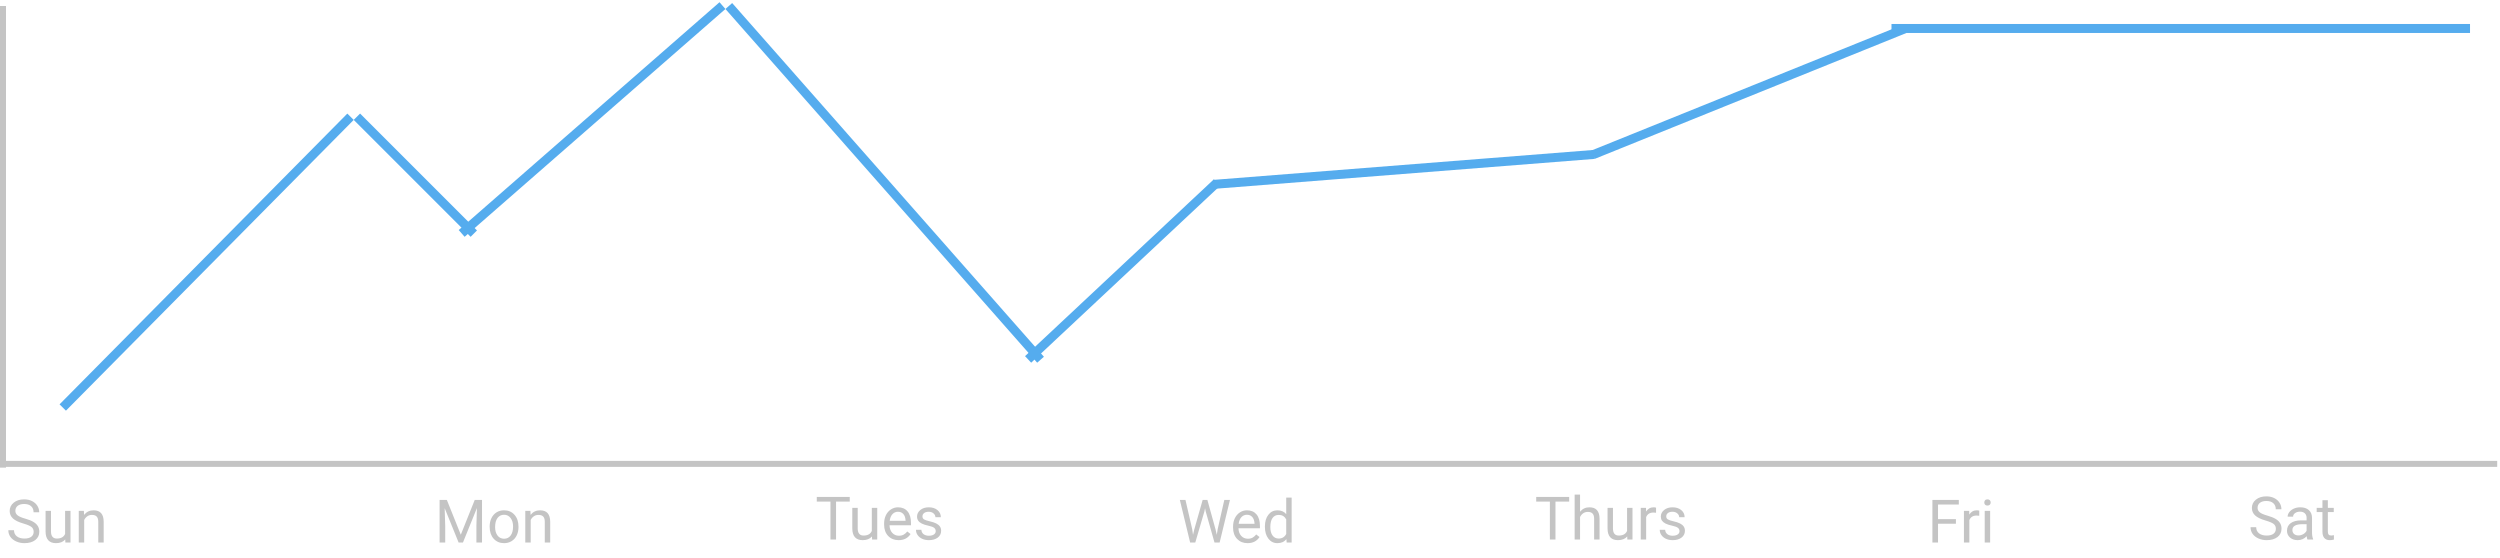 <svg width="834" height="186" viewBox="0 0 834 186" fill="none" xmlns="http://www.w3.org/2000/svg">
<line x1="1" y1="156" x2="1" y2="2" stroke="#C4C4C4" stroke-width="2"/>
<path d="M755.84 173.662C754.232 173.2 753.06 172.633 752.324 171.963C751.595 171.286 751.23 170.452 751.23 169.463C751.23 168.343 751.676 167.419 752.568 166.689C753.467 165.954 754.632 165.586 756.064 165.586C757.041 165.586 757.91 165.775 758.672 166.152C759.44 166.53 760.033 167.051 760.449 167.715C760.872 168.379 761.084 169.105 761.084 169.893H759.199C759.199 169.033 758.926 168.359 758.379 167.871C757.832 167.376 757.061 167.129 756.064 167.129C755.14 167.129 754.417 167.334 753.896 167.744C753.382 168.148 753.125 168.711 753.125 169.434C753.125 170.013 753.369 170.505 753.857 170.908C754.352 171.305 755.189 171.67 756.367 172.002C757.552 172.334 758.477 172.702 759.141 173.105C759.811 173.503 760.306 173.968 760.625 174.502C760.951 175.036 761.113 175.664 761.113 176.387C761.113 177.539 760.664 178.464 759.766 179.16C758.867 179.85 757.666 180.195 756.162 180.195C755.186 180.195 754.274 180.01 753.428 179.639C752.581 179.261 751.927 178.747 751.465 178.096C751.009 177.445 750.781 176.706 750.781 175.879H752.666C752.666 176.738 752.982 177.419 753.613 177.92C754.251 178.415 755.101 178.662 756.162 178.662C757.152 178.662 757.91 178.46 758.438 178.057C758.965 177.653 759.229 177.103 759.229 176.406C759.229 175.71 758.984 175.173 758.496 174.795C758.008 174.411 757.122 174.033 755.84 173.662ZM769.766 180C769.661 179.792 769.577 179.421 769.512 178.887C768.672 179.759 767.669 180.195 766.504 180.195C765.462 180.195 764.606 179.902 763.936 179.316C763.271 178.724 762.939 177.975 762.939 177.07C762.939 175.97 763.356 175.117 764.189 174.512C765.029 173.9 766.208 173.594 767.725 173.594H769.482V172.764C769.482 172.132 769.294 171.631 768.916 171.26C768.538 170.882 767.982 170.693 767.246 170.693C766.602 170.693 766.061 170.856 765.625 171.182C765.189 171.507 764.971 171.901 764.971 172.363H763.154C763.154 171.836 763.34 171.328 763.711 170.84C764.089 170.345 764.596 169.954 765.234 169.668C765.879 169.382 766.585 169.238 767.354 169.238C768.571 169.238 769.525 169.544 770.215 170.156C770.905 170.762 771.263 171.598 771.289 172.666V177.529C771.289 178.499 771.413 179.271 771.66 179.844V180H769.766ZM766.768 178.623C767.334 178.623 767.871 178.477 768.379 178.184C768.887 177.891 769.255 177.51 769.482 177.041V174.873H768.066C765.853 174.873 764.746 175.521 764.746 176.816C764.746 177.383 764.935 177.826 765.312 178.145C765.69 178.464 766.175 178.623 766.768 178.623ZM776.572 166.875V169.434H778.545V170.83H776.572V177.383C776.572 177.806 776.66 178.125 776.836 178.34C777.012 178.548 777.311 178.652 777.734 178.652C777.943 178.652 778.229 178.613 778.594 178.535V180C778.118 180.13 777.656 180.195 777.207 180.195C776.4 180.195 775.791 179.951 775.381 179.463C774.971 178.975 774.766 178.281 774.766 177.383V170.83H772.842V169.434H774.766V166.875H776.572Z" fill="#C4C4C4"/>
<path d="M652.492 174.721H646.525V181H644.65V166.781H653.459V168.324H646.525V173.188H652.492V174.721ZM660.275 172.055C660.002 172.009 659.706 171.986 659.387 171.986C658.202 171.986 657.398 172.491 656.975 173.5V181H655.168V170.434H656.926L656.955 171.654C657.548 170.71 658.387 170.238 659.475 170.238C659.826 170.238 660.093 170.284 660.275 170.375V172.055ZM663.908 181H662.102V170.434H663.908V181ZM661.955 167.631C661.955 167.338 662.043 167.09 662.219 166.889C662.401 166.687 662.668 166.586 663.02 166.586C663.371 166.586 663.638 166.687 663.82 166.889C664.003 167.09 664.094 167.338 664.094 167.631C664.094 167.924 664.003 168.168 663.82 168.363C663.638 168.559 663.371 168.656 663.02 168.656C662.668 168.656 662.401 168.559 662.219 168.363C662.043 168.168 661.955 167.924 661.955 167.631Z" fill="#C4C4C4"/>
<path d="M523.475 167.324H518.904V180H517.039V167.324H512.479V165.781H523.475V167.324ZM527.107 170.713C527.908 169.73 528.95 169.238 530.232 169.238C532.465 169.238 533.592 170.498 533.611 173.018V180H531.805V173.008C531.798 172.246 531.622 171.683 531.277 171.318C530.939 170.954 530.408 170.771 529.686 170.771C529.1 170.771 528.585 170.928 528.143 171.24C527.7 171.553 527.355 171.963 527.107 172.471V180H525.301V165H527.107V170.713ZM542.84 178.955C542.137 179.782 541.105 180.195 539.744 180.195C538.618 180.195 537.758 179.87 537.166 179.219C536.58 178.561 536.284 177.591 536.277 176.309V169.434H538.084V176.26C538.084 177.861 538.735 178.662 540.037 178.662C541.417 178.662 542.335 178.148 542.791 177.119V169.434H544.598V180H542.879L542.84 178.955ZM552.459 171.055C552.186 171.009 551.889 170.986 551.57 170.986C550.385 170.986 549.581 171.491 549.158 172.5V180H547.352V169.434H549.109L549.139 170.654C549.731 169.71 550.571 169.238 551.658 169.238C552.01 169.238 552.277 169.284 552.459 169.375V171.055ZM560.281 177.197C560.281 176.709 560.096 176.331 559.725 176.064C559.36 175.791 558.719 175.557 557.801 175.361C556.889 175.166 556.163 174.932 555.623 174.658C555.089 174.385 554.692 174.059 554.432 173.682C554.178 173.304 554.051 172.855 554.051 172.334C554.051 171.468 554.415 170.736 555.145 170.137C555.88 169.538 556.818 169.238 557.957 169.238C559.155 169.238 560.125 169.548 560.867 170.166C561.616 170.785 561.99 171.576 561.99 172.539H560.174C560.174 172.044 559.962 171.618 559.539 171.26C559.122 170.902 558.595 170.723 557.957 170.723C557.299 170.723 556.785 170.866 556.414 171.152C556.043 171.439 555.857 171.813 555.857 172.275C555.857 172.712 556.03 173.04 556.375 173.262C556.72 173.483 557.342 173.695 558.24 173.896C559.145 174.098 559.878 174.339 560.438 174.619C560.997 174.899 561.411 175.238 561.678 175.635C561.951 176.025 562.088 176.504 562.088 177.07C562.088 178.014 561.71 178.773 560.955 179.346C560.2 179.912 559.22 180.195 558.016 180.195C557.169 180.195 556.421 180.046 555.77 179.746C555.118 179.447 554.607 179.03 554.236 178.496C553.872 177.956 553.689 177.373 553.689 176.748H555.496C555.529 177.354 555.77 177.835 556.219 178.193C556.674 178.545 557.273 178.721 558.016 178.721C558.699 178.721 559.246 178.584 559.656 178.311C560.073 178.031 560.281 177.66 560.281 177.197Z" fill="#C4C4C4"/>
<path d="M397.717 176.518L397.99 178.393L398.391 176.703L401.203 166.781H402.785L405.529 176.703L405.92 178.422L406.223 176.508L408.43 166.781H410.314L406.867 181H405.158L402.229 170.639L402.004 169.555L401.779 170.639L398.742 181H397.033L393.596 166.781H395.471L397.717 176.518ZM416.193 181.195C414.761 181.195 413.596 180.727 412.697 179.789C411.799 178.845 411.35 177.585 411.35 176.01V175.678C411.35 174.63 411.548 173.695 411.945 172.875C412.349 172.048 412.909 171.404 413.625 170.941C414.348 170.473 415.129 170.238 415.969 170.238C417.342 170.238 418.41 170.691 419.172 171.596C419.934 172.501 420.314 173.796 420.314 175.482V176.234H413.156C413.182 177.276 413.485 178.119 414.064 178.764C414.65 179.402 415.393 179.721 416.291 179.721C416.929 179.721 417.469 179.59 417.912 179.33C418.355 179.07 418.742 178.725 419.074 178.295L420.178 179.154C419.292 180.515 417.964 181.195 416.193 181.195ZM415.969 171.723C415.24 171.723 414.628 171.99 414.133 172.523C413.638 173.051 413.332 173.793 413.215 174.75H418.508V174.613C418.456 173.695 418.208 172.986 417.766 172.484C417.323 171.977 416.724 171.723 415.969 171.723ZM421.975 175.629C421.975 174.008 422.359 172.706 423.127 171.723C423.895 170.733 424.901 170.238 426.145 170.238C427.382 170.238 428.361 170.661 429.084 171.508V166H430.891V181H429.23L429.143 179.867C428.42 180.753 427.414 181.195 426.125 181.195C424.901 181.195 423.902 180.694 423.127 179.691C422.359 178.689 421.975 177.38 421.975 175.766V175.629ZM423.781 175.834C423.781 177.032 424.029 177.969 424.523 178.646C425.018 179.324 425.702 179.662 426.574 179.662C427.72 179.662 428.557 179.148 429.084 178.119V173.266C428.544 172.27 427.714 171.771 426.594 171.771C425.708 171.771 425.018 172.113 424.523 172.797C424.029 173.48 423.781 174.493 423.781 175.834Z" fill="#C4C4C4"/>
<path d="M283.475 167.324H278.904V180H277.039V167.324H272.479V165.781H283.475V167.324ZM290.887 178.955C290.184 179.782 289.152 180.195 287.791 180.195C286.665 180.195 285.805 179.87 285.213 179.219C284.627 178.561 284.331 177.591 284.324 176.309V169.434H286.131V176.26C286.131 177.861 286.782 178.662 288.084 178.662C289.464 178.662 290.382 178.148 290.838 177.119V169.434H292.645V180H290.926L290.887 178.955ZM299.783 180.195C298.351 180.195 297.186 179.727 296.287 178.789C295.389 177.845 294.939 176.585 294.939 175.01V174.678C294.939 173.63 295.138 172.695 295.535 171.875C295.939 171.048 296.499 170.404 297.215 169.941C297.938 169.473 298.719 169.238 299.559 169.238C300.932 169.238 302 169.691 302.762 170.596C303.523 171.501 303.904 172.796 303.904 174.482V175.234H296.746C296.772 176.276 297.075 177.119 297.654 177.764C298.24 178.402 298.982 178.721 299.881 178.721C300.519 178.721 301.059 178.59 301.502 178.33C301.945 178.07 302.332 177.725 302.664 177.295L303.768 178.154C302.882 179.515 301.554 180.195 299.783 180.195ZM299.559 170.723C298.829 170.723 298.217 170.99 297.723 171.523C297.228 172.051 296.922 172.793 296.805 173.75H302.098V173.613C302.046 172.695 301.798 171.986 301.355 171.484C300.913 170.977 300.314 170.723 299.559 170.723ZM312.156 177.197C312.156 176.709 311.971 176.331 311.6 176.064C311.235 175.791 310.594 175.557 309.676 175.361C308.764 175.166 308.038 174.932 307.498 174.658C306.964 174.385 306.567 174.059 306.307 173.682C306.053 173.304 305.926 172.855 305.926 172.334C305.926 171.468 306.29 170.736 307.02 170.137C307.755 169.538 308.693 169.238 309.832 169.238C311.03 169.238 312 169.548 312.742 170.166C313.491 170.785 313.865 171.576 313.865 172.539H312.049C312.049 172.044 311.837 171.618 311.414 171.26C310.997 170.902 310.47 170.723 309.832 170.723C309.174 170.723 308.66 170.866 308.289 171.152C307.918 171.439 307.732 171.813 307.732 172.275C307.732 172.712 307.905 173.04 308.25 173.262C308.595 173.483 309.217 173.695 310.115 173.896C311.02 174.098 311.753 174.339 312.312 174.619C312.872 174.899 313.286 175.238 313.553 175.635C313.826 176.025 313.963 176.504 313.963 177.07C313.963 178.014 313.585 178.773 312.83 179.346C312.075 179.912 311.095 180.195 309.891 180.195C309.044 180.195 308.296 180.046 307.645 179.746C306.993 179.447 306.482 179.03 306.111 178.496C305.747 177.956 305.564 177.373 305.564 176.748H307.371C307.404 177.354 307.645 177.835 308.094 178.193C308.549 178.545 309.148 178.721 309.891 178.721C310.574 178.721 311.121 178.584 311.531 178.311C311.948 178.031 312.156 177.66 312.156 177.197Z" fill="#C4C4C4"/>
<path d="M149.072 166.781L153.721 178.383L158.369 166.781H160.801V181H158.926V175.463L159.102 169.486L154.434 181H152.998L148.34 169.516L148.525 175.463V181H146.65V166.781H149.072ZM163.35 175.619C163.35 174.584 163.551 173.653 163.955 172.826C164.365 171.999 164.932 171.361 165.654 170.912C166.383 170.463 167.214 170.238 168.145 170.238C169.583 170.238 170.745 170.736 171.631 171.732C172.523 172.729 172.969 174.053 172.969 175.707V175.834C172.969 176.863 172.77 177.787 172.373 178.607C171.982 179.421 171.419 180.056 170.684 180.512C169.954 180.967 169.115 181.195 168.164 181.195C166.732 181.195 165.57 180.697 164.678 179.701C163.792 178.705 163.35 177.387 163.35 175.746V175.619ZM165.166 175.834C165.166 177.006 165.436 177.947 165.977 178.656C166.523 179.366 167.253 179.721 168.164 179.721C169.082 179.721 169.811 179.363 170.352 178.646C170.892 177.924 171.162 176.915 171.162 175.619C171.162 174.46 170.885 173.523 170.332 172.807C169.785 172.084 169.056 171.723 168.145 171.723C167.253 171.723 166.533 172.077 165.986 172.787C165.439 173.497 165.166 174.512 165.166 175.834ZM176.943 170.434L177.002 171.762C177.809 170.746 178.864 170.238 180.166 170.238C182.399 170.238 183.525 171.498 183.545 174.018V181H181.738V174.008C181.732 173.246 181.556 172.683 181.211 172.318C180.872 171.954 180.342 171.771 179.619 171.771C179.033 171.771 178.519 171.928 178.076 172.24C177.633 172.553 177.288 172.963 177.041 173.471V181H175.234V170.434H176.943Z" fill="#C4C4C4"/>
<path d="M7.84 174.662C6.232 174.2 5.06 173.633 4.324 172.963C3.595 172.286 3.23 171.452 3.23 170.463C3.23 169.343 3.676 168.419 4.568 167.689C5.467 166.954 6.632 166.586 8.064 166.586C9.041 166.586 9.91 166.775 10.672 167.152C11.44 167.53 12.033 168.051 12.449 168.715C12.872 169.379 13.084 170.105 13.084 170.893H11.199C11.199 170.033 10.926 169.359 10.379 168.871C9.832 168.376 9.061 168.129 8.064 168.129C7.14 168.129 6.417 168.334 5.896 168.744C5.382 169.148 5.125 169.711 5.125 170.434C5.125 171.013 5.369 171.505 5.857 171.908C6.352 172.305 7.189 172.67 8.367 173.002C9.552 173.334 10.477 173.702 11.141 174.105C11.811 174.503 12.306 174.968 12.625 175.502C12.95 176.036 13.113 176.664 13.113 177.387C13.113 178.539 12.664 179.464 11.766 180.16C10.867 180.85 9.666 181.195 8.162 181.195C7.186 181.195 6.274 181.01 5.428 180.639C4.581 180.261 3.927 179.747 3.465 179.096C3.009 178.445 2.781 177.706 2.781 176.879H4.666C4.666 177.738 4.982 178.419 5.613 178.92C6.251 179.415 7.101 179.662 8.162 179.662C9.152 179.662 9.91 179.46 10.438 179.057C10.965 178.653 11.229 178.103 11.229 177.406C11.229 176.71 10.984 176.173 10.496 175.795C10.008 175.411 9.122 175.033 7.84 174.662ZM21.766 179.955C21.062 180.782 20.031 181.195 18.67 181.195C17.544 181.195 16.684 180.87 16.092 180.219C15.506 179.561 15.21 178.591 15.203 177.309V170.434H17.01V177.26C17.01 178.861 17.661 179.662 18.963 179.662C20.343 179.662 21.261 179.148 21.717 178.119V170.434H23.523V181H21.805L21.766 179.955ZM27.986 170.434L28.045 171.762C28.852 170.746 29.907 170.238 31.209 170.238C33.442 170.238 34.568 171.498 34.588 174.018V181H32.781V174.008C32.775 173.246 32.599 172.683 32.254 172.318C31.915 171.954 31.385 171.771 30.662 171.771C30.076 171.771 29.562 171.928 29.119 172.24C28.676 172.553 28.331 172.963 28.084 173.471V181H26.277V170.434H27.986Z" fill="#C4C4C4"/>
<line x1="1.998" y1="154.75" x2="833.067" y2="154.75" stroke="#C4C4C4" stroke-width="2"/>
<line x1="631" y1="9.5" x2="824" y2="9.5" stroke="#55ACEE" stroke-width="3"/>
<line x1="531.438" y1="51.609" x2="635.438" y2="9.609" stroke="#55ACEE" stroke-width="3"/>
<line x1="404.882" y1="61.505" x2="531.882" y2="51.505" stroke="#55ACEE" stroke-width="3"/>
<line x1="342.975" y1="119.905" x2="405.975" y2="60.905" stroke="#55ACEE" stroke-width="3"/>
<line x1="243.125" y1="2.008" x2="347.125" y2="120.008" stroke="#55ACEE" stroke-width="3"/>
<line x1="154.013" y1="77.87" x2="241.013" y2="1.87" stroke="#55ACEE" stroke-width="3"/>
<line x1="119.061" y1="38.939" x2="158.061" y2="77.939" stroke="#55ACEE" stroke-width="3"/>
<line x1="20.934" y1="135.945" x2="116.934" y2="38.945" stroke="#55ACEE" stroke-width="3"/>
</svg>
